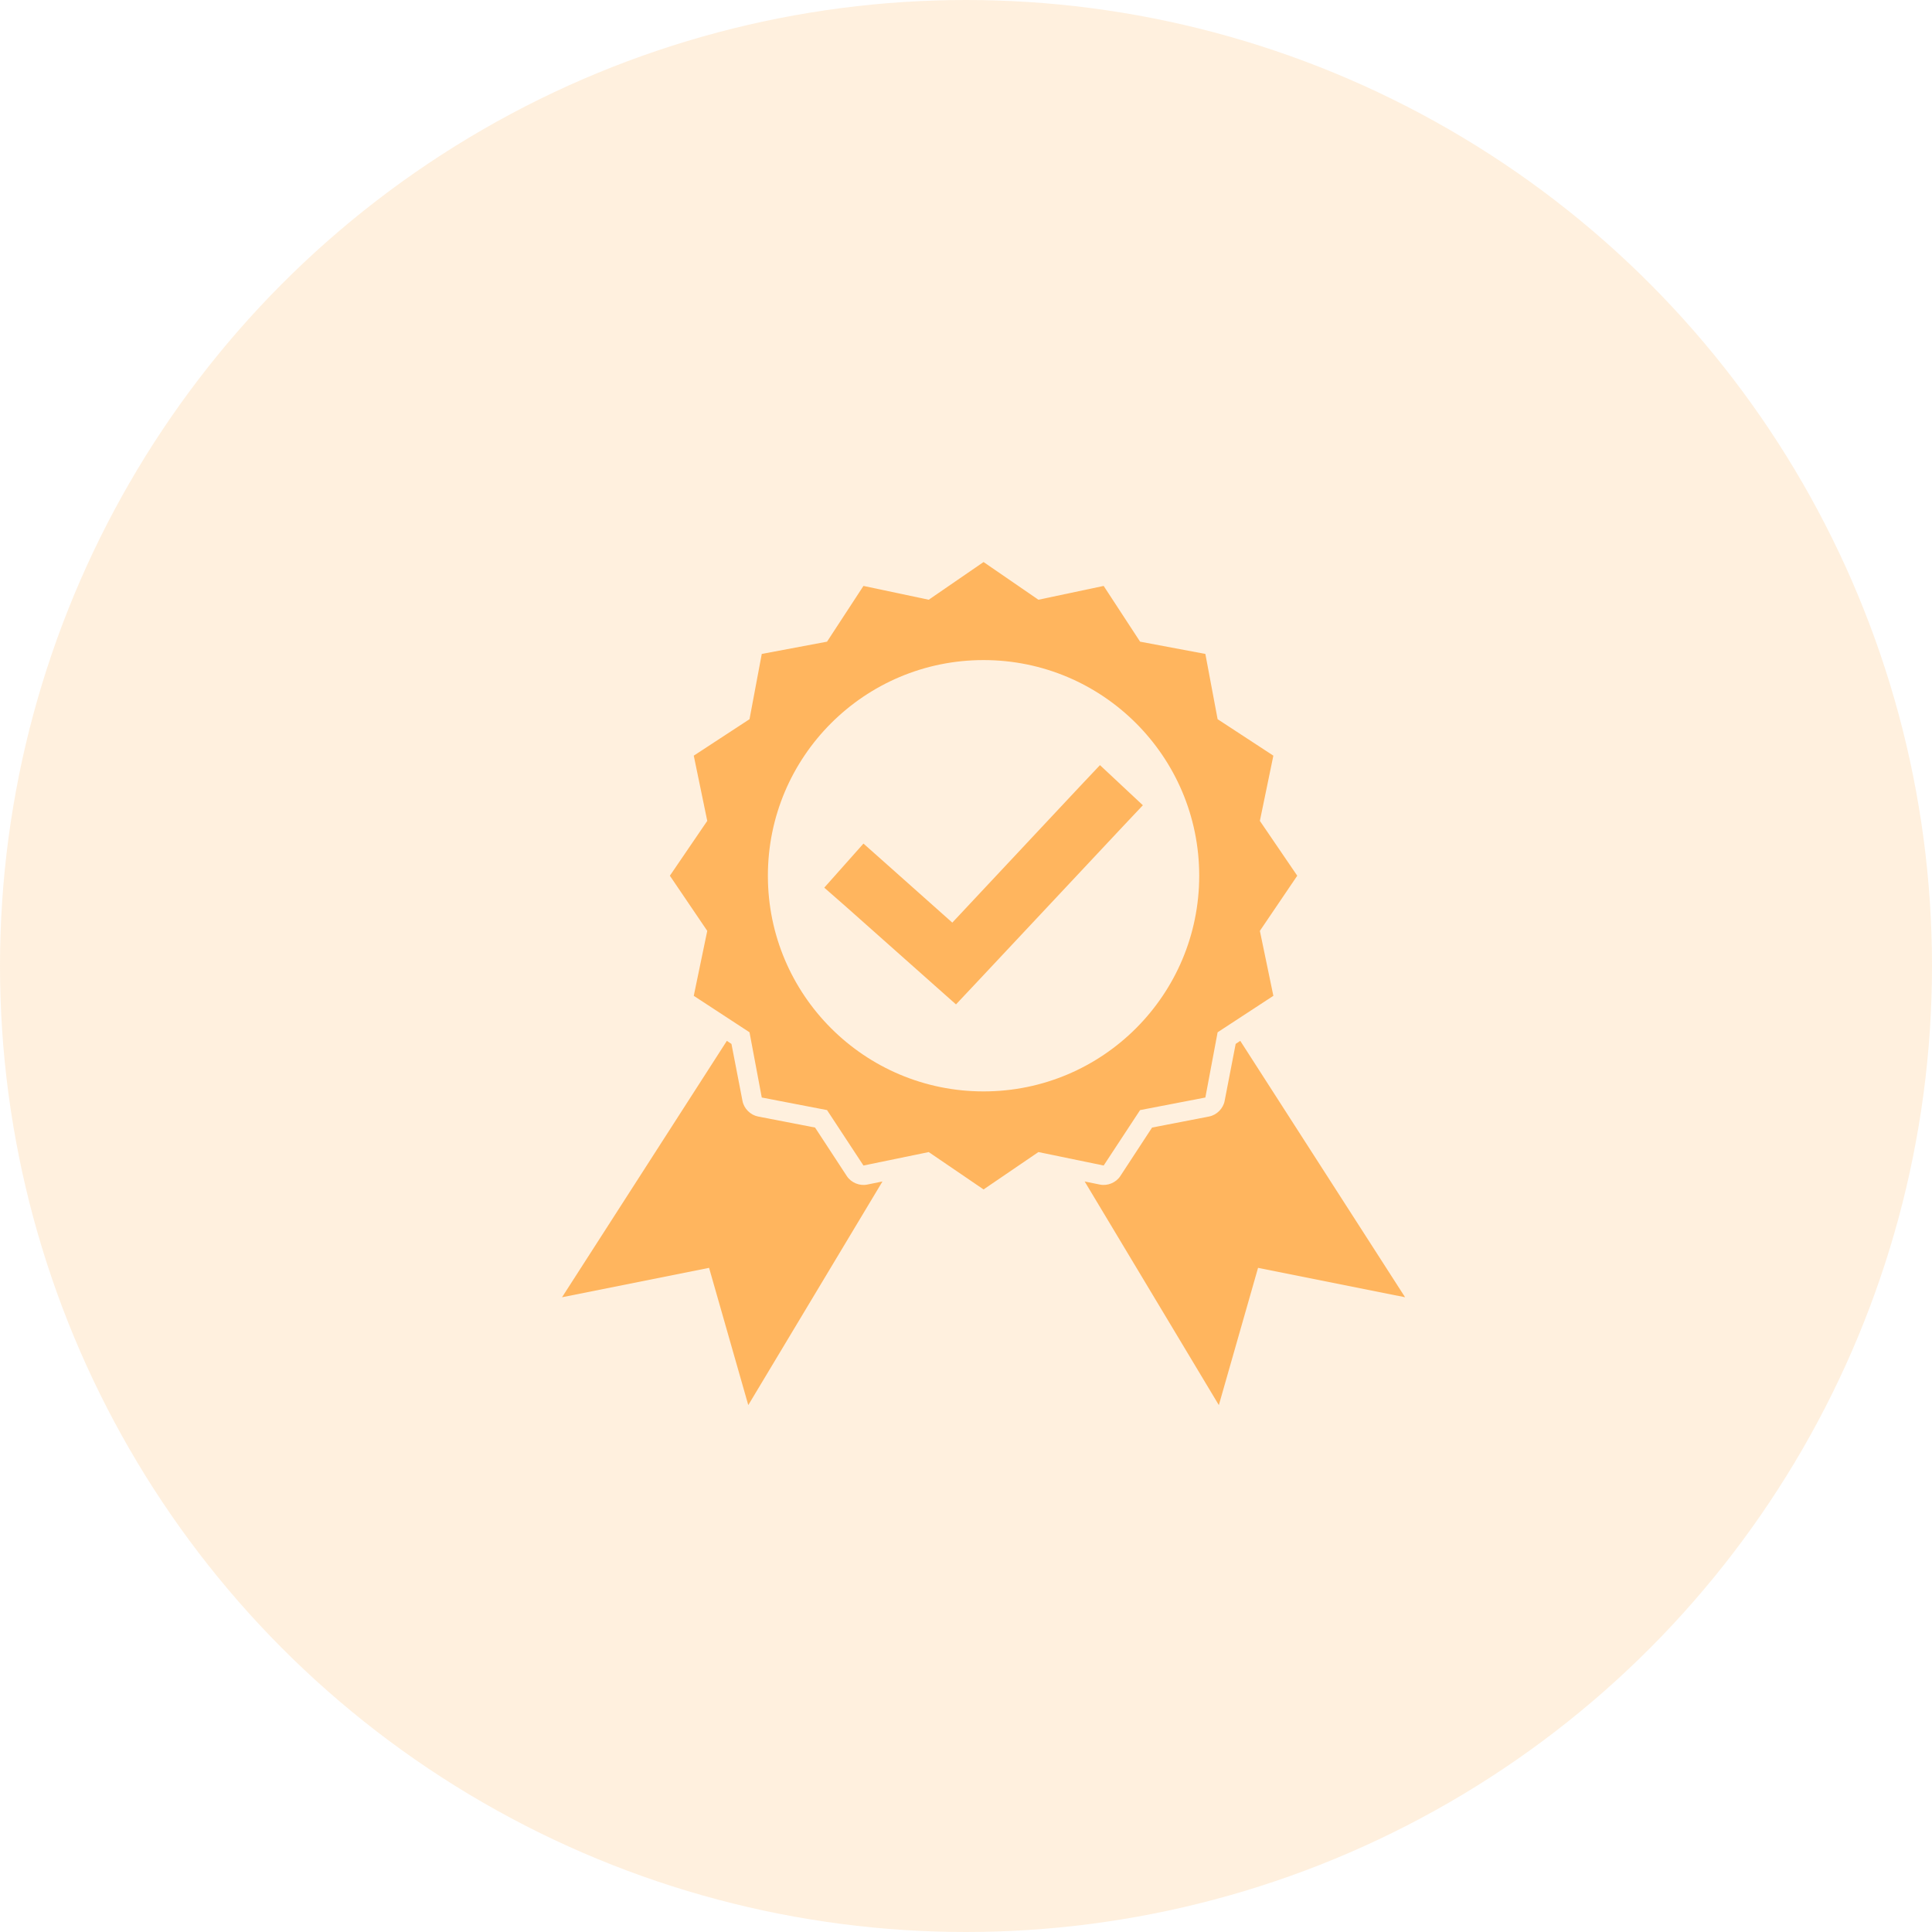 <svg width="55" height="55" viewBox="0 0 55 55" fill="none" xmlns="http://www.w3.org/2000/svg">
<circle opacity="0.2" cx="27.5" cy="27.5" r="27.5" fill="#FFB55E"/>
<path d="M28 16L26.439 17.073L24.581 16.68L23.544 18.267L21.686 18.616L21.337 20.474L19.75 21.512L20.134 23.369L19.07 24.93L20.134 26.5L19.75 28.349L21.337 29.387L21.686 31.244L23.544 31.602L24.581 33.18L26.439 32.797L28 33.861L29.561 32.797L31.419 33.18L32.456 31.602L34.314 31.244L34.663 29.387L36.25 28.349L35.866 26.5L36.93 24.93L35.866 23.369L36.25 21.512L34.663 20.474L34.314 18.616L32.456 18.267L31.419 16.68L29.561 17.073L28 16ZM28 18.791C31.391 18.791 34.139 21.54 34.139 24.93C34.139 28.321 31.391 31.07 28 31.07C24.609 31.07 21.86 28.321 21.86 24.93C21.86 21.54 24.609 18.791 28 18.791ZM31.314 21.782L30.738 22.392L27.11 26.265L25.209 24.573L24.581 24.015L23.465 25.27L24.093 25.82L26.605 28.052L27.215 28.593L27.773 28L31.959 23.535L32.535 22.924L31.314 21.782ZM20.692 29.631L16 36.93L20.186 36.093L21.302 40L25.122 33.634L24.695 33.721C24.477 33.769 24.234 33.671 24.11 33.485L23.203 32.099L21.581 31.785C21.363 31.743 21.178 31.559 21.137 31.34L20.823 29.718L20.692 29.631ZM35.308 29.631L35.177 29.718L34.863 31.34C34.822 31.559 34.637 31.743 34.419 31.785L32.797 32.099L31.89 33.485C31.766 33.671 31.523 33.769 31.305 33.721L30.878 33.634L34.698 40L35.814 36.093L40 36.93L35.308 29.631Z" fill="#FFB55E"/>
</svg>
